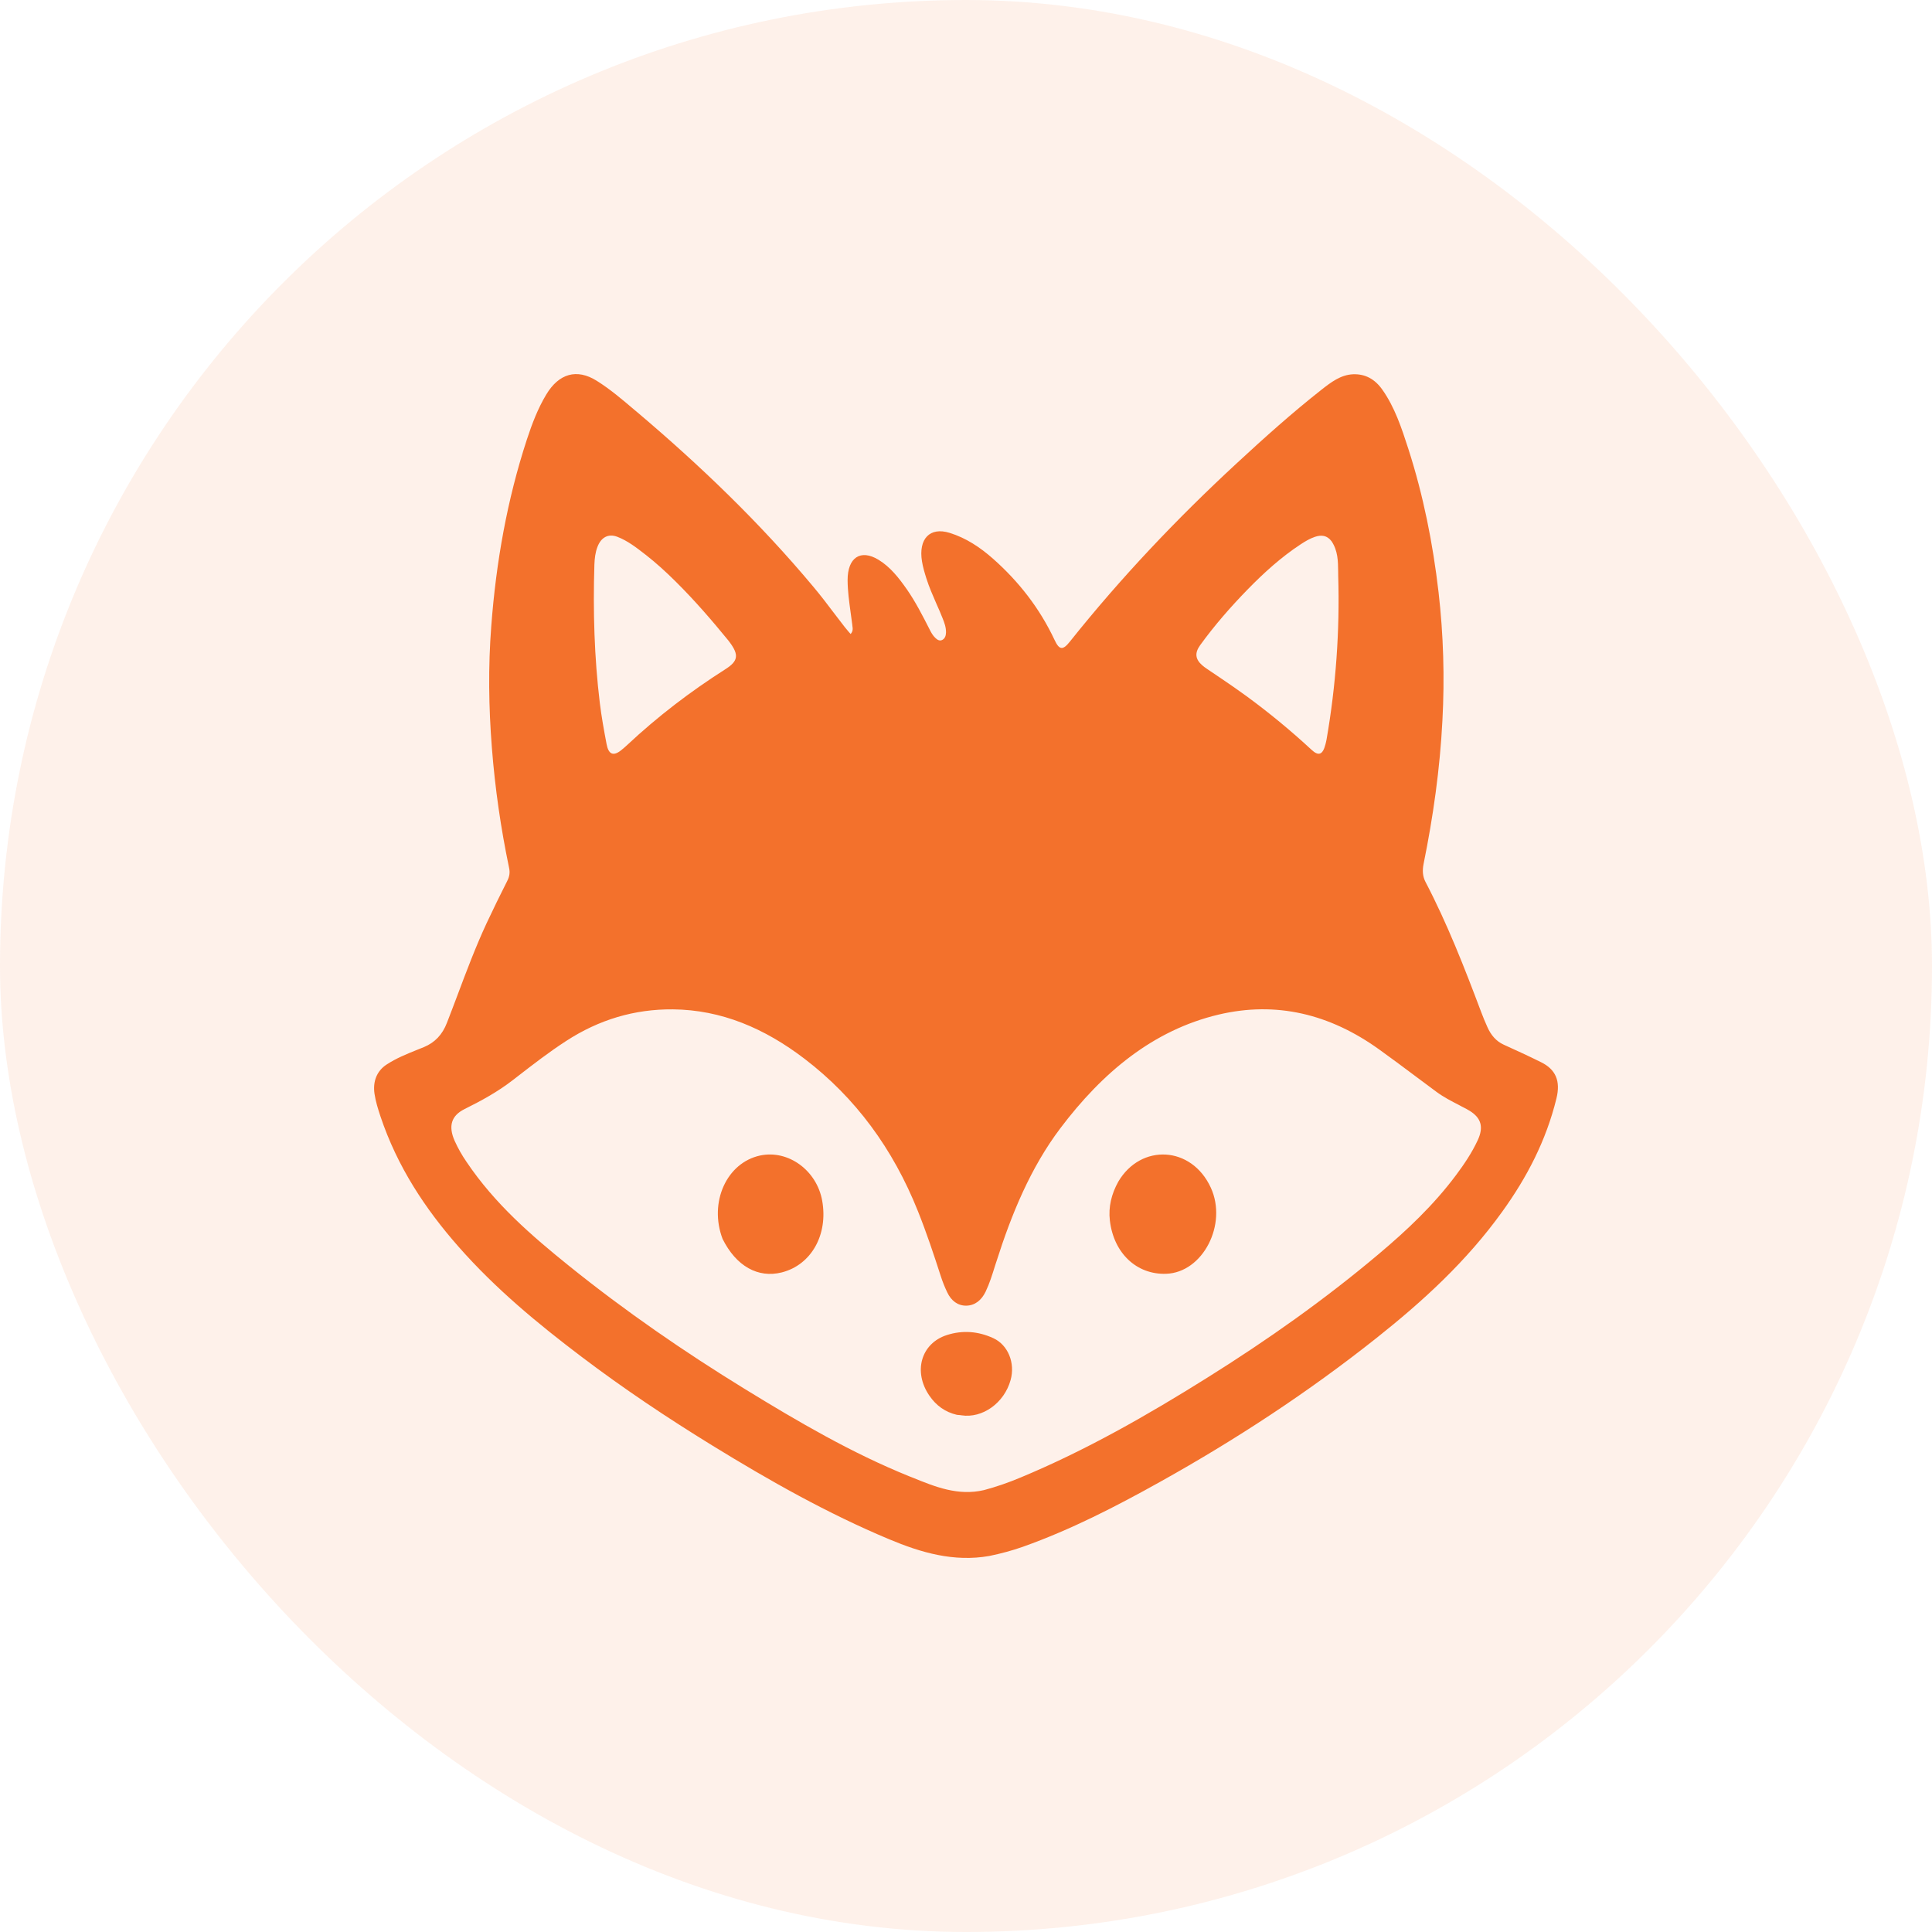 <svg width="32" height="32" viewBox="0 0 32 32" fill="none" xmlns="http://www.w3.org/2000/svg">
<rect width="32" height="32" rx="16" fill="#F3712C" fill-opacity="0.1"/>
<g clip-path="url(#clip0_557_54164)">
<path fill-rule="evenodd" clip-rule="evenodd" d="M14.725 25.494C15.256 25.717 15.799 25.875 16.385 25.772C16.579 25.732 16.762 25.683 16.941 25.62C17.732 25.339 18.483 24.953 19.224 24.539C20.468 23.845 21.665 23.062 22.8 22.161C23.566 21.553 24.291 20.892 24.884 20.066C25.288 19.505 25.609 18.893 25.78 18.192C25.85 17.904 25.768 17.713 25.524 17.593C25.319 17.491 25.111 17.396 24.904 17.302C24.78 17.245 24.695 17.144 24.637 17.014C24.599 16.93 24.564 16.846 24.532 16.76C24.256 16.027 23.972 15.299 23.613 14.612C23.561 14.514 23.558 14.417 23.579 14.309C23.738 13.526 23.85 12.735 23.891 11.933C23.929 11.224 23.908 10.514 23.827 9.809C23.733 9 23.575 8.207 23.328 7.439C23.216 7.092 23.102 6.744 22.893 6.45C22.771 6.279 22.613 6.192 22.413 6.199C22.205 6.207 22.042 6.334 21.884 6.458C21.399 6.84 20.936 7.255 20.479 7.678C19.496 8.587 18.569 9.563 17.719 10.629C17.605 10.772 17.546 10.769 17.468 10.602C17.218 10.069 16.87 9.629 16.452 9.258C16.235 9.065 15.998 8.909 15.729 8.826C15.401 8.724 15.21 8.925 15.271 9.298C15.287 9.395 15.314 9.486 15.343 9.578C15.389 9.724 15.45 9.862 15.51 10C15.546 10.08 15.581 10.16 15.613 10.242C15.643 10.316 15.67 10.391 15.669 10.475C15.667 10.527 15.654 10.572 15.611 10.597C15.565 10.623 15.527 10.599 15.492 10.566C15.45 10.526 15.421 10.474 15.395 10.421C15.28 10.195 15.165 9.97 15.023 9.765C14.888 9.572 14.745 9.389 14.55 9.271C14.253 9.091 14.038 9.235 14.039 9.61C14.04 9.788 14.064 9.962 14.088 10.137C14.098 10.207 14.108 10.276 14.116 10.345C14.116 10.352 14.117 10.359 14.118 10.366C14.125 10.41 14.131 10.455 14.089 10.501C14.078 10.489 14.068 10.477 14.057 10.465C14.035 10.44 14.014 10.414 13.993 10.388C13.935 10.313 13.878 10.239 13.821 10.164C13.707 10.013 13.593 9.863 13.472 9.719C12.582 8.654 11.596 7.709 10.559 6.831L10.505 6.786C10.304 6.615 10.103 6.444 9.882 6.306C9.554 6.101 9.256 6.186 9.047 6.536C8.908 6.767 8.812 7.02 8.727 7.279C8.4 8.277 8.217 9.309 8.137 10.369C8.085 11.042 8.094 11.714 8.147 12.385C8.199 13.055 8.295 13.719 8.432 14.374C8.45 14.456 8.437 14.521 8.401 14.592C8.283 14.825 8.168 15.06 8.057 15.297C7.877 15.685 7.725 16.089 7.574 16.492C7.517 16.642 7.461 16.792 7.403 16.94C7.327 17.138 7.203 17.267 7.022 17.343L6.905 17.39C6.733 17.459 6.561 17.529 6.402 17.633C6.241 17.739 6.173 17.912 6.203 18.116C6.222 18.245 6.261 18.367 6.301 18.489C6.581 19.325 7.043 20.023 7.598 20.653C8.211 21.349 8.909 21.925 9.629 22.47C10.33 23.001 11.056 23.486 11.798 23.942C12.746 24.525 13.71 25.069 14.725 25.494ZM16.907 24.471C16.707 24.555 16.504 24.626 16.297 24.681C15.869 24.78 15.494 24.628 15.121 24.476L15.057 24.451C14.11 24.068 13.219 23.548 12.338 23.007C11.332 22.389 10.356 21.717 9.425 20.967C8.802 20.465 8.195 19.94 7.727 19.244C7.651 19.134 7.585 19.017 7.53 18.895C7.423 18.652 7.474 18.479 7.694 18.37C7.972 18.232 8.244 18.084 8.495 17.889L8.561 17.838C8.827 17.632 9.093 17.426 9.374 17.244C9.922 16.887 10.511 16.713 11.143 16.718C11.95 16.725 12.668 17.034 13.327 17.538C14.167 18.18 14.79 19.023 15.205 20.064C15.346 20.416 15.466 20.777 15.583 21.139C15.612 21.23 15.648 21.319 15.689 21.405C15.755 21.545 15.864 21.627 16.003 21.626C16.147 21.624 16.256 21.537 16.325 21.394C16.39 21.258 16.435 21.113 16.48 20.968L16.493 20.928L16.503 20.898C16.756 20.102 17.071 19.34 17.56 18.691C18.26 17.762 19.101 17.062 20.183 16.805C21.138 16.579 22.025 16.794 22.843 17.382C23.039 17.522 23.232 17.667 23.425 17.811C23.547 17.902 23.67 17.994 23.793 18.085C23.91 18.171 24.037 18.237 24.164 18.302L24.216 18.33L24.236 18.34C24.272 18.359 24.308 18.377 24.343 18.399C24.533 18.517 24.577 18.668 24.476 18.885C24.379 19.094 24.252 19.282 24.117 19.463C23.743 19.964 23.3 20.38 22.837 20.77C21.937 21.529 20.986 22.199 20.004 22.814C19.004 23.441 17.984 24.023 16.907 24.471ZM21.779 8.892C21.884 8.857 21.979 8.864 22.055 8.965C22.16 9.122 22.162 9.293 22.164 9.459C22.164 9.487 22.165 9.514 22.165 9.541C22.192 10.448 22.127 11.355 21.972 12.248C21.967 12.276 21.96 12.303 21.953 12.331C21.909 12.5 21.841 12.53 21.721 12.417C21.381 12.102 21.022 11.806 20.648 11.532C20.508 11.43 20.366 11.331 20.223 11.235C20.155 11.19 20.088 11.144 20.02 11.098C20.012 11.092 20.004 11.086 19.995 11.081C19.966 11.062 19.938 11.041 19.912 11.019C19.797 10.917 19.785 10.815 19.879 10.685C20.119 10.354 20.385 10.05 20.665 9.763C20.937 9.484 21.224 9.225 21.544 9.015C21.619 8.966 21.695 8.92 21.779 8.892ZM10.695 9.189C10.867 9.324 11.03 9.472 11.187 9.628C11.505 9.943 11.789 10.272 12.065 10.61L12.086 10.638C12.243 10.849 12.226 10.951 12.012 11.086C11.439 11.451 10.895 11.865 10.389 12.339C10.356 12.37 10.321 12.4 10.286 12.428C10.16 12.528 10.079 12.497 10.047 12.325C10.004 12.099 9.963 11.873 9.935 11.645C9.843 10.884 9.821 10.119 9.845 9.352C9.849 9.249 9.86 9.149 9.897 9.055C9.958 8.897 10.078 8.835 10.225 8.891C10.397 8.957 10.545 9.073 10.693 9.188L10.695 9.189ZM20.055 19.672C19.736 18.977 18.897 18.938 18.523 19.571C18.41 19.774 18.356 19.99 18.383 20.217C18.447 20.759 18.828 21.114 19.314 21.098C19.924 21.078 20.334 20.279 20.055 19.672ZM11.968 20.52C11.738 19.912 12.037 19.258 12.59 19.139C13.055 19.04 13.528 19.384 13.618 19.887C13.719 20.451 13.437 20.951 12.949 21.075C12.555 21.174 12.194 20.973 11.968 20.52ZM15.393 23.116C15.507 23.283 15.657 23.389 15.849 23.434L15.88 23.437C15.896 23.438 15.909 23.439 15.923 23.442C16.273 23.496 16.634 23.238 16.739 22.857C16.817 22.575 16.697 22.278 16.454 22.165C16.203 22.049 15.943 22.029 15.682 22.113C15.255 22.251 15.121 22.719 15.393 23.116Z" fill="#F3712C"/>
</g>
<defs>
<clipPath id="clip0_557_54164">
<rect width="20" height="20" fill="white" transform="translate(6 6)"/>
</clipPath>
</defs>
</svg>
